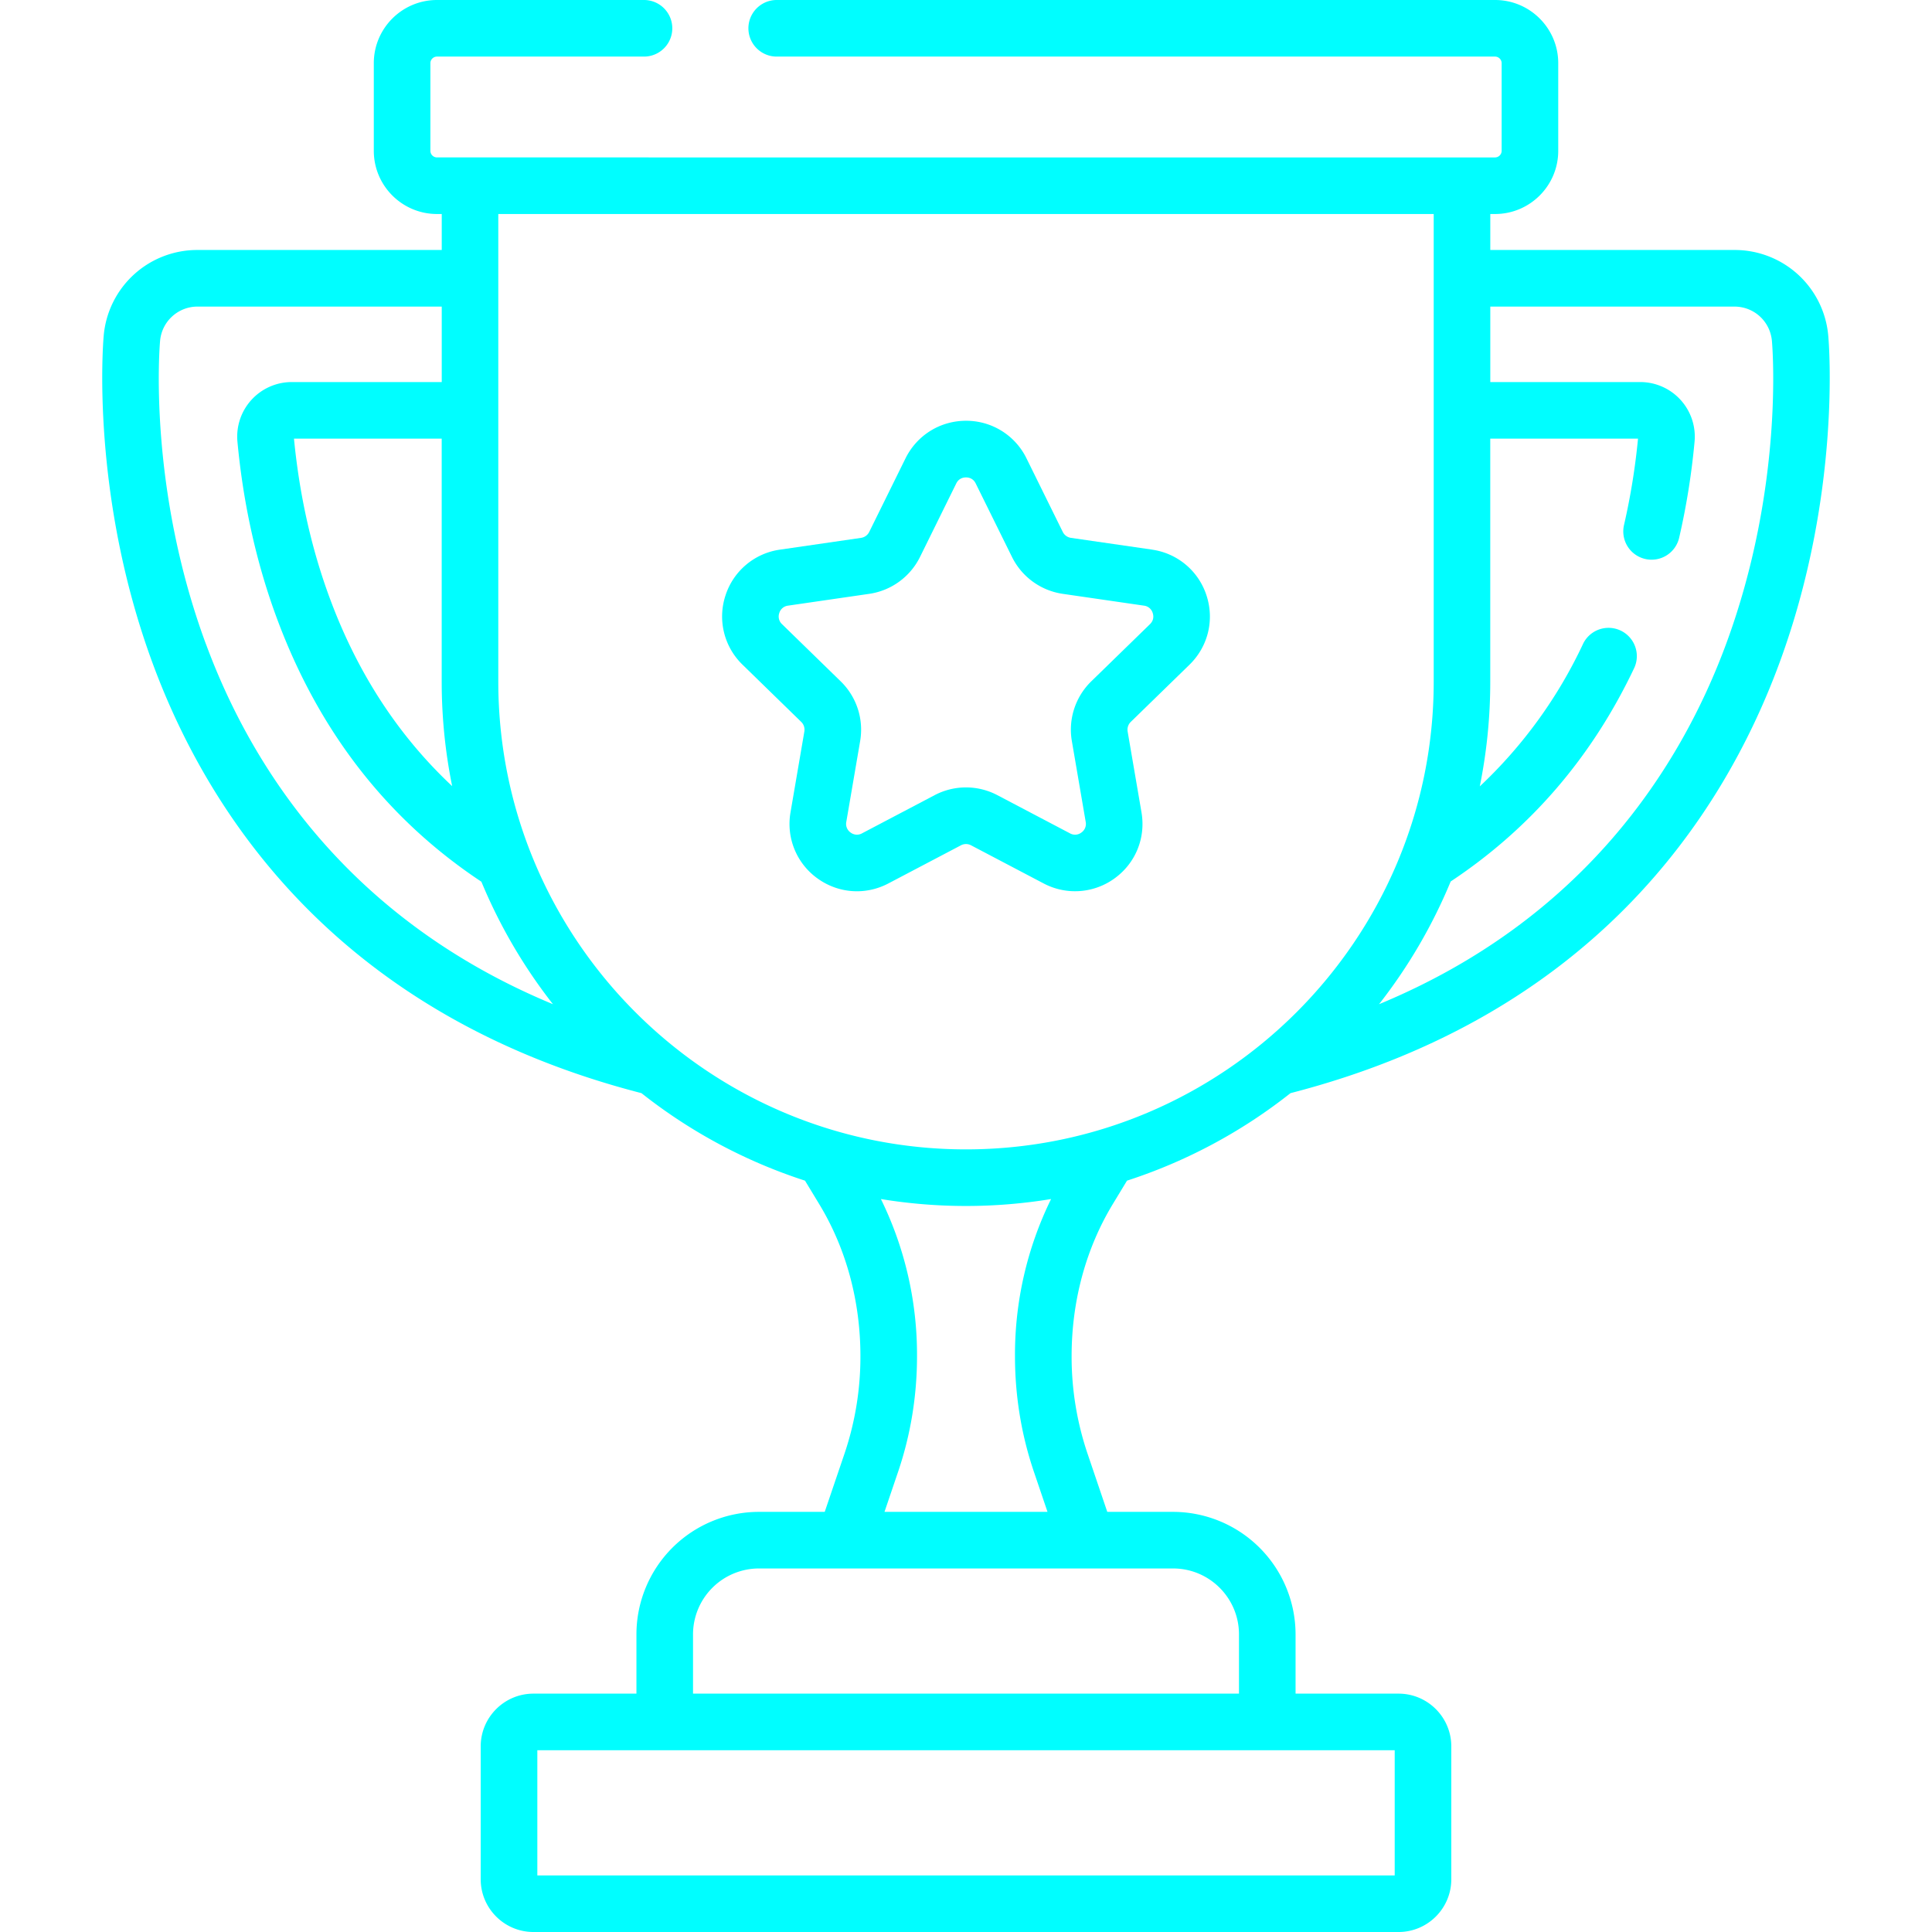 <svg width="48" height="48" fill="none" xmlns="http://www.w3.org/2000/svg"><path d="M45.423 8.346a2.332 2.332 0 00-2.334-2.135h-6.063v-.894h.118c.866 0 1.57-.704 1.57-1.57V1.57c0-.866-.704-1.57-1.57-1.57H19.297a.703.703 0 100 1.406h17.847c.09 0 .164.074.164.164v2.177c0 .09-.074.164-.164.164H10.857a.164.164 0 01-.164-.164V1.57c0-.09.073-.164.164-.164H16A.703.703 0 1016 0h-5.143c-.866 0-1.57.704-1.57 1.57v2.177c0 .866.704 1.57 1.57 1.57h.118v.894H4.91a2.332 2.332 0 00-2.334 2.135c-.015.16-.33 3.949 1.221 8.146 1.42 3.84 4.677 8.743 12.14 10.667A13.013 13.013 0 0020 29.333l.354.584c.67 1.104 1.023 2.41 1.023 3.775a7.52 7.52 0 01-.395 2.422l-.492 1.448h-1.635a3.046 3.046 0 00-3.043 3.043v1.473h-2.559c-.722 0-1.31.587-1.31 1.31v3.302c0 .723.588 1.31 1.31 1.31h21.494c.722 0 1.31-.587 1.31-1.31v-3.302c0-.722-.588-1.31-1.31-1.31h-2.559v-1.473a3.047 3.047 0 00-3.043-3.043H27.51l-.491-1.448a7.52 7.52 0 01-.395-2.422c0-1.365.353-2.67 1.022-3.775l.354-.584a13.01 13.01 0 004.062-2.174c7.463-1.924 10.72-6.827 12.14-10.667 1.552-4.197 1.236-7.986 1.221-8.146zM11.235 19.532c-1.311-1.227-2.315-2.75-3.002-4.564-.478-1.26-.79-2.63-.929-4.07h3.67v6.038c0 .89.09 1.757.26 2.596zm-6.118-3.528c-1.443-3.903-1.153-7.386-1.14-7.533a.933.933 0 01.934-.854h6.064v1.875h-3.73a1.356 1.356 0 00-1.346 1.48c.148 1.586.49 3.098 1.019 4.494 1.043 2.756 2.731 4.908 5.042 6.44a13.033 13.033 0 001.778 3.043c-5.094-2.112-7.493-5.894-8.62-8.945zm29.534 27.48v3.11H13.35v-3.11h21.3zm-5.506-4.516c.903 0 1.637.734 1.637 1.637v1.473H17.218v-1.473a1.64 1.64 0 011.637-1.637h10.29zm-3.458-2.402l.338.996h-4.05l.338-.996c.312-.92.47-1.886.47-2.874a8.78 8.78 0 00-.897-3.902 13.066 13.066 0 004.228 0 8.772 8.772 0 00-.897 3.902c0 .988.158 1.955.47 2.874zM24 28.556c-6.407 0-11.62-5.213-11.62-11.62V5.317h23.24v11.62c0 6.406-5.213 11.619-11.62 11.619zm18.883-12.552c-1.128 3.05-3.527 6.834-8.621 8.945a13.032 13.032 0 001.78-3.049c1.985-1.317 3.513-3.092 4.565-5.315a.703.703 0 00-1.27-.602 11.62 11.62 0 01-2.572 3.554c.17-.84.26-1.71.26-2.6v-6.039h3.671a16.69 16.69 0 01-.345 2.134.703.703 0 101.37.315c.178-.771.306-1.57.38-2.375a1.356 1.356 0 00-1.347-1.48h-3.728V7.617h6.063c.49 0 .89.367.934.854.013.147.303 3.63-1.14 7.533z" fill="#00FEFF"/><path d="M28.623 13.655l-2.016-.292a.27.27 0 01-.203-.148l-.901-1.827A1.665 1.665 0 0024 10.454c-.642 0-1.218.358-1.503.934l-.901 1.827a.27.27 0 01-.203.148l-2.016.293a1.665 1.665 0 00-1.353 1.14 1.666 1.666 0 00.424 1.718l1.459 1.422a.27.27 0 01.077.238l-.344 2.009a1.665 1.665 0 00.666 1.638c.52.378 1.197.427 1.765.128l1.804-.948a.269.269 0 01.25 0l1.804.948a1.67 1.67 0 001.765-.128c.52-.377.775-1.005.666-1.639l-.344-2.008a.27.27 0 01.077-.238l1.46-1.422c.46-.449.622-1.107.423-1.718a1.666 1.666 0 00-1.353-1.14zm-.052 1.852l-1.46 1.422c-.394.385-.575.94-.481 1.483l.344 2.008a.26.26 0 01-.107.264.258.258 0 01-.284.02l-1.803-.948a1.674 1.674 0 00-1.56 0l-1.803.948a.259.259 0 01-.284-.02.26.26 0 01-.107-.264l.344-2.008a1.675 1.675 0 00-.482-1.483l-1.459-1.422a.259.259 0 01-.068-.276.259.259 0 01.218-.184l2.016-.293a1.676 1.676 0 001.262-.916l.901-1.827c.065-.131.18-.15.242-.15s.177.019.241.15l.902 1.827c.244.494.716.837 1.262.916l2.016.293a.259.259 0 01.218.184c.02.06.036.174-.068.276z" fill="#00FEFF"/></svg>